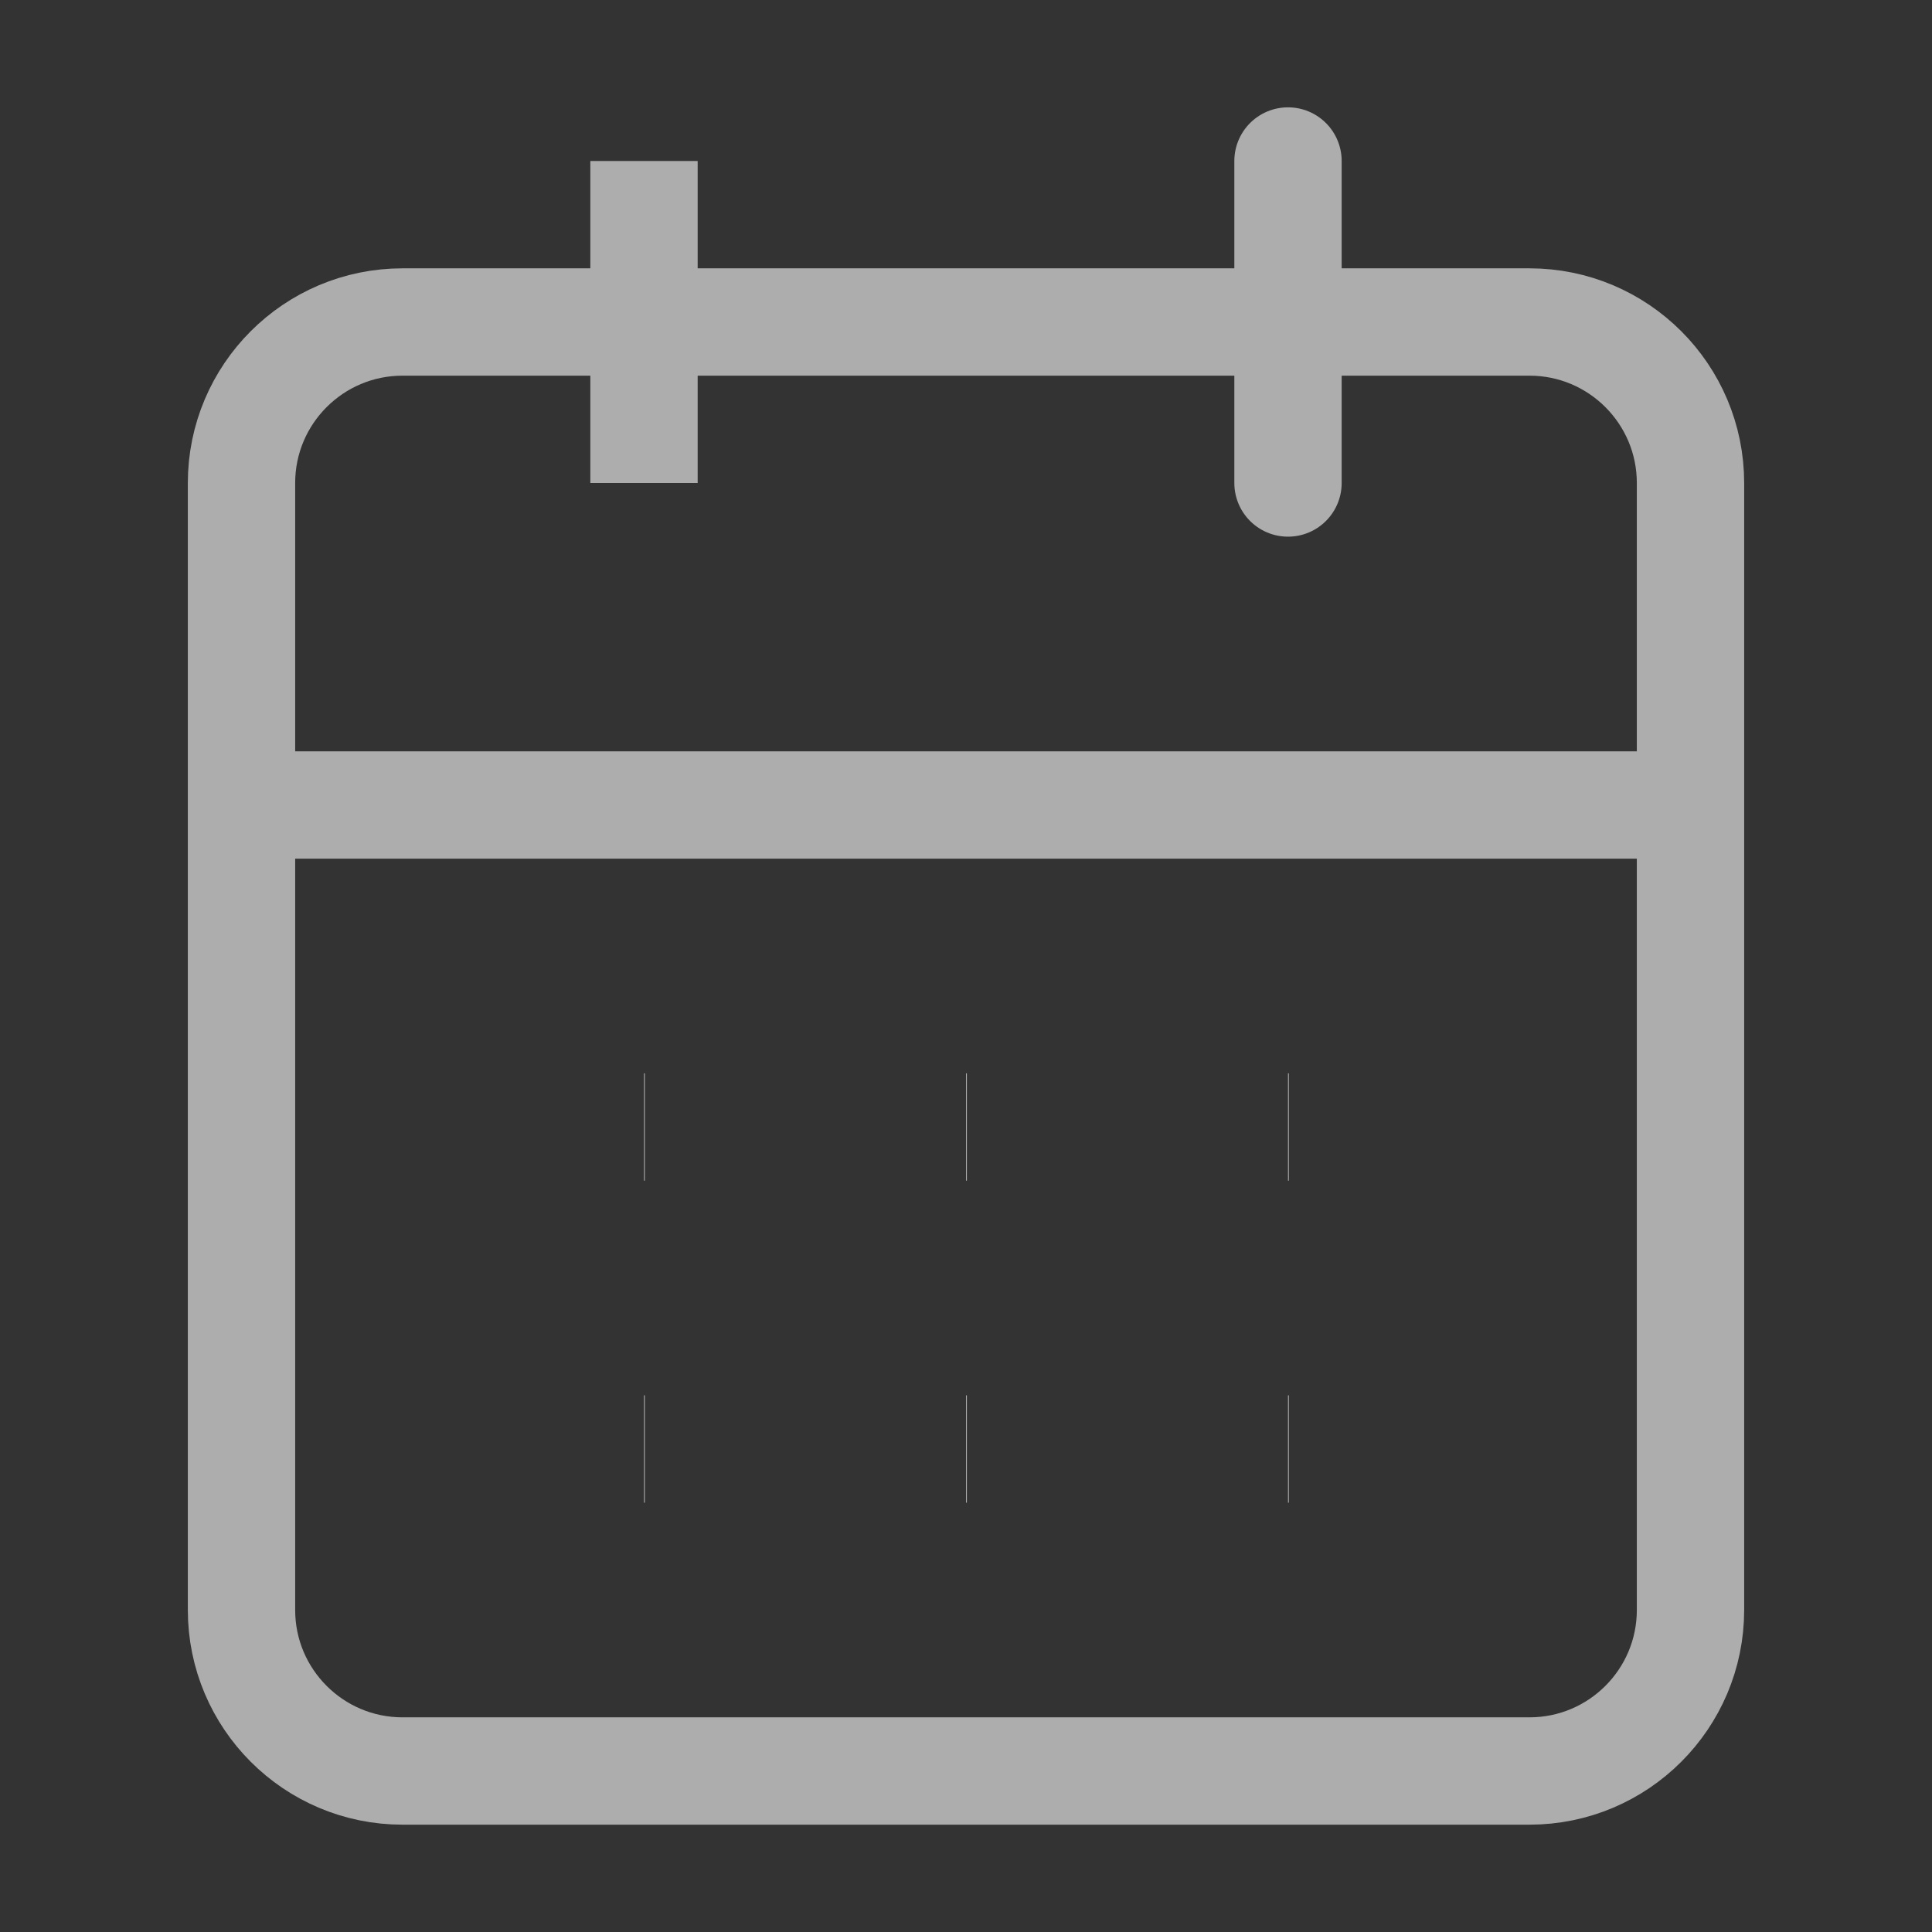<svg width="18" height="18" viewBox="0 0 18 18" fill="none" xmlns="http://www.w3.org/2000/svg">
<rect x="0" y="0" width="18" height="18" fill="#333333" stroke="none"/>
<g id="Frame" opacity="0.6">
<path id="Vector" d="M14.25 3H3.75C2.922 3 2.25 3.672 2.25 4.5V15C2.25 15.828 2.922 16.5 3.75 16.5H14.25C15.078 16.5 15.75 15.828 15.75 15V4.5C15.75 3.672 15.078 3 14.25 3Z" stroke="white" strokeWidth="2" strokeLinecap="round" strokeLinejoin="round"/>
<path id="Vector_2" d="M12 1.5V4.5" stroke="white" strokeWidth="2" stroke-linecap="round" strokeLinejoin="round"/>
<path id="Vector_3" d="M6 1.5V4.5" stroke="white" strokeWidth="2" strokeLinecap="round" strokeLinejoin="round"/>
<path id="Vector_4" d="M2.25 7.5H15.75" stroke="white" strokeWidth="2" strokeLinecap="round" strokeLinejoin="round"/>
<path id="Vector_5" d="M6 10.5H6.008" stroke="white" strokeWidth="2" strokeLinecap="round" strokeLinejoin="round"/>
<path id="Vector_6" d="M9 10.5H9.008" stroke="white" strokeWidth="2" strokeLinecap="round" strokeLinejoin="round"/>
<path id="Vector_7" d="M12 10.5H12.008" stroke="white" strokeWidth="2" strokeLinecap="round" strokeLinejoin="round"/>
<path id="Vector_8" d="M6 13.5H6.008" stroke="white" strokeWidth="2" strokeLinecap="round" strokeLinejoin="round"/>
<path id="Vector_9" d="M9 13.5H9.008" stroke="white" strokeWidth="2" strokeLinecap="round" strokeLinejoin="round"/>
<path id="Vector_10" d="M12 13.5H12.008" stroke="white" strokeWidth="2" strokeLinecap="round" strokeLinejoin="round"/>
</g>
</svg>

